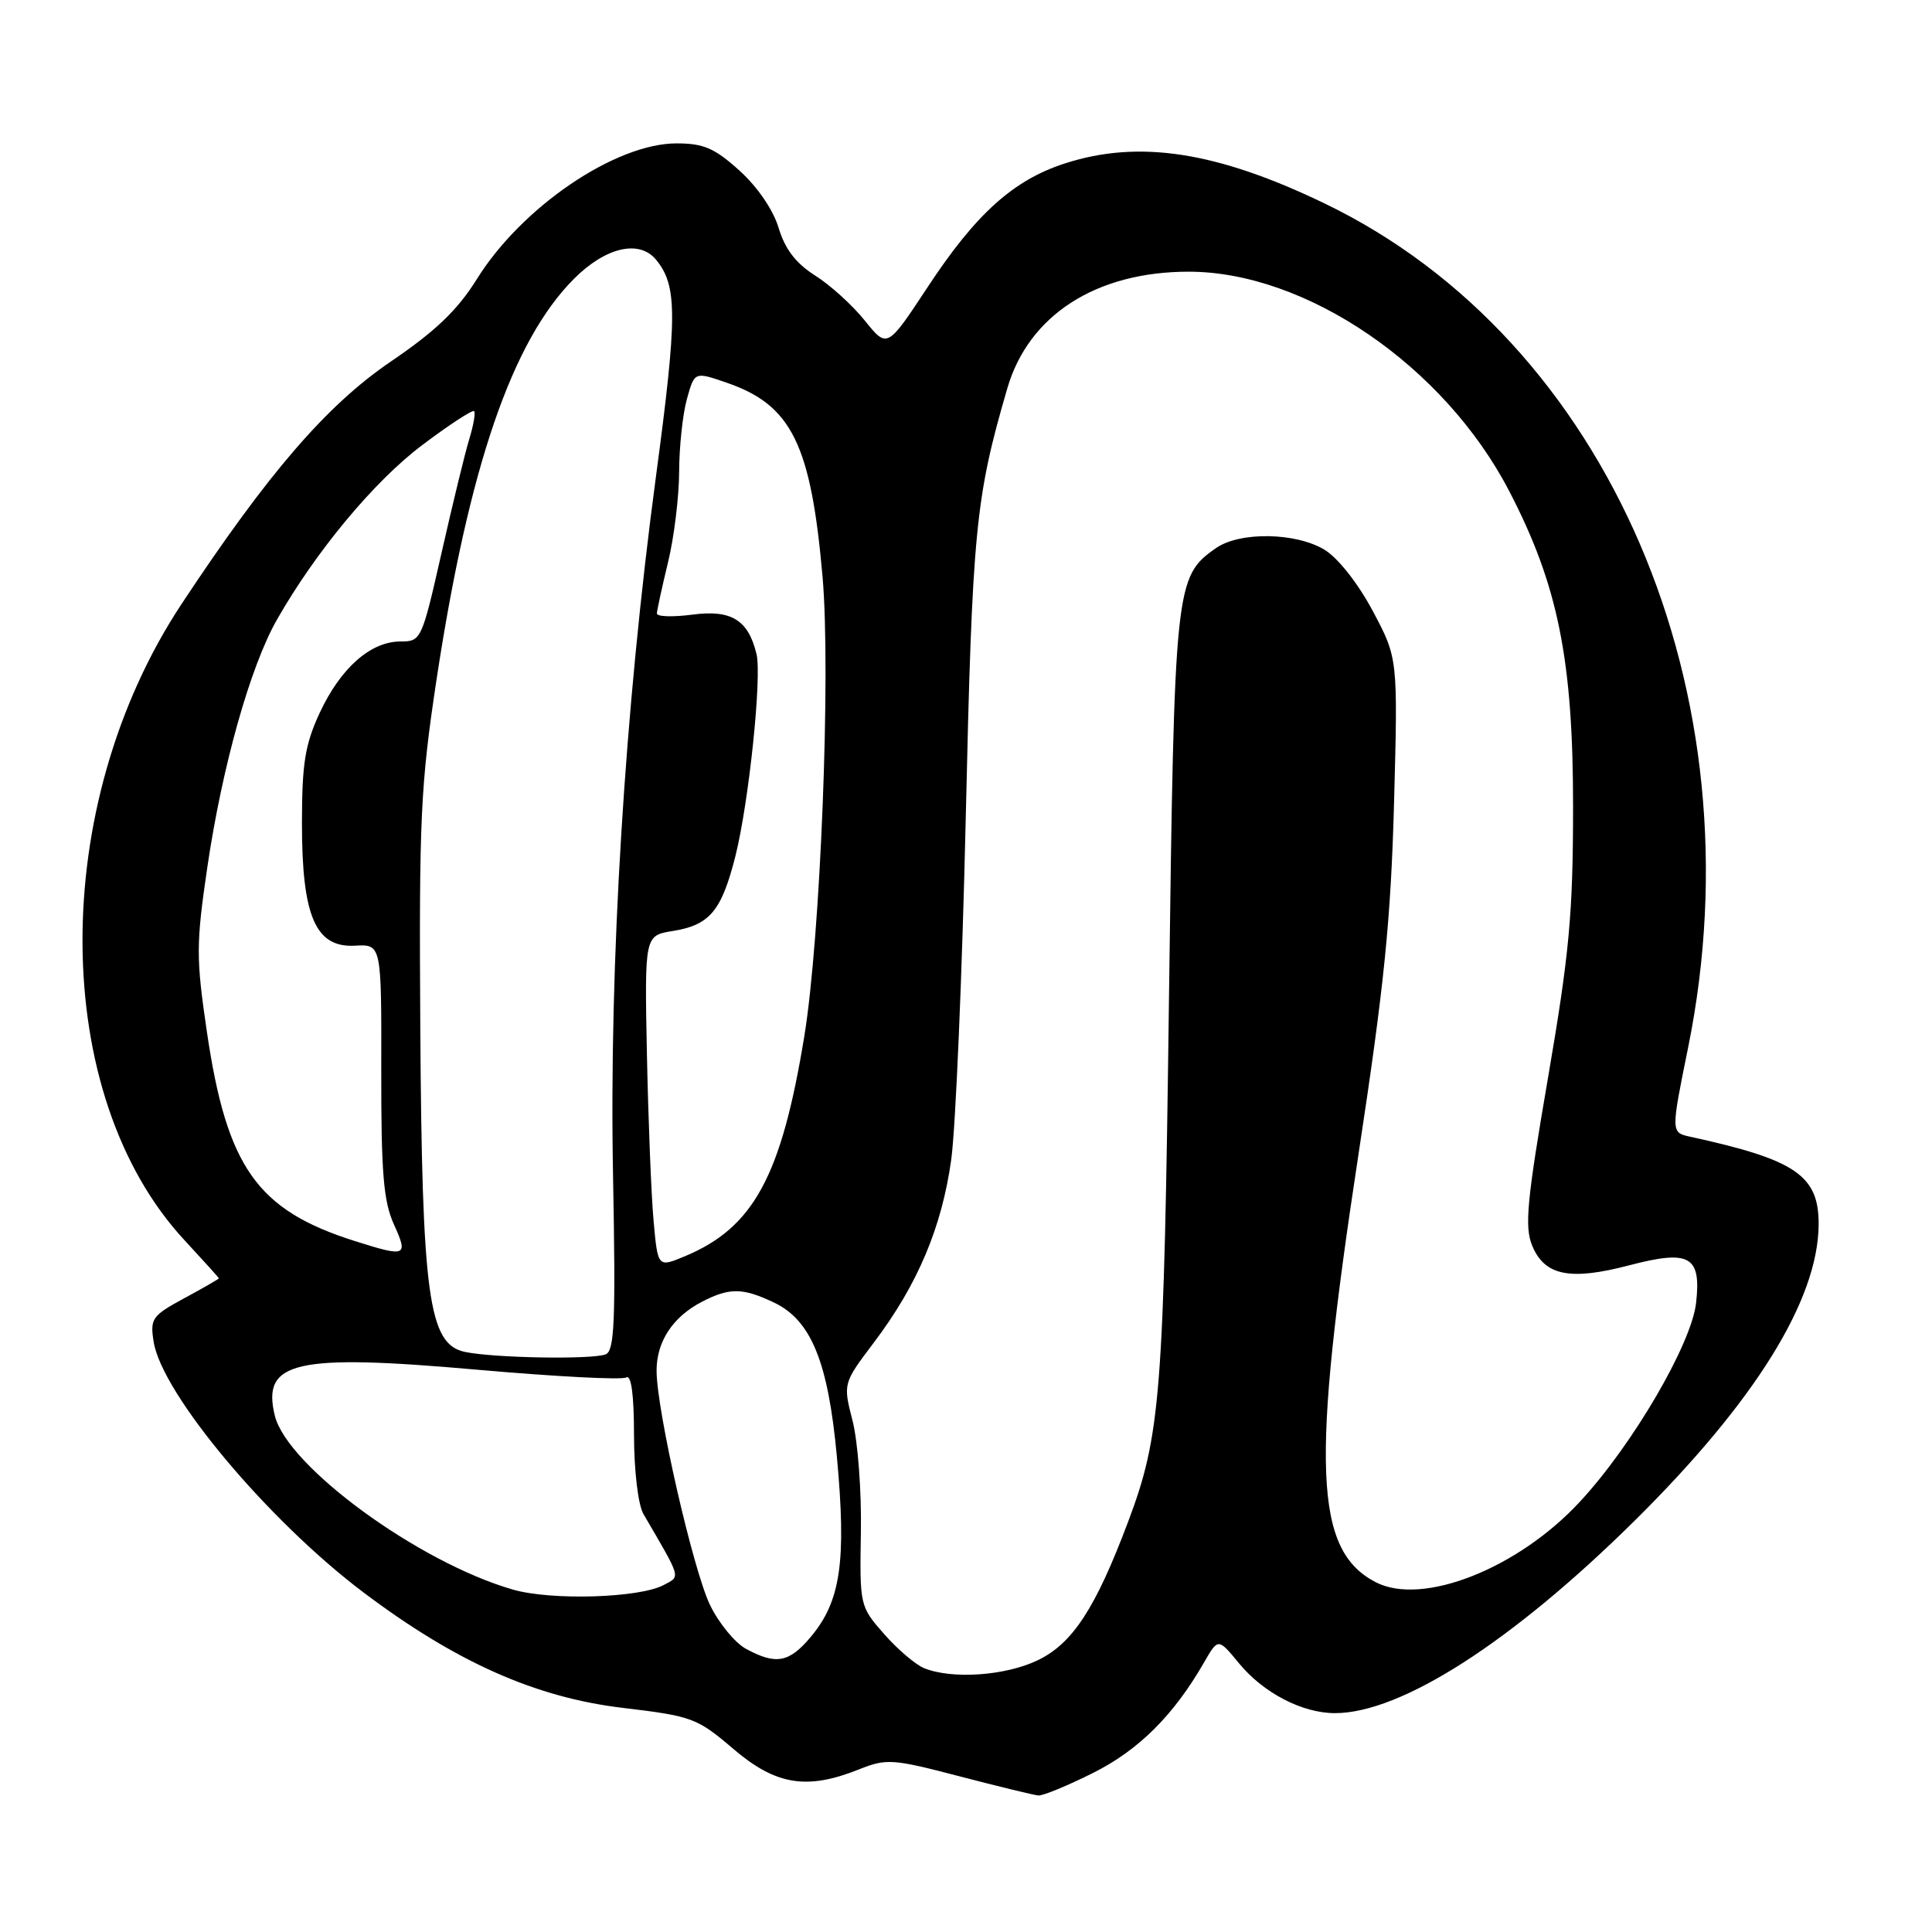 <?xml version="1.0" encoding="UTF-8" standalone="no"?>
<!DOCTYPE svg PUBLIC "-//W3C//DTD SVG 1.1//EN" "http://www.w3.org/Graphics/SVG/1.1/DTD/svg11.dtd" >
<svg xmlns="http://www.w3.org/2000/svg" xmlns:xlink="http://www.w3.org/1999/xlink" version="1.1" viewBox="0 0 256 256">
 <g >
 <path fill="currentColor"
d=" M 144.84 234.92 C 150.88 231.90 155.53 227.27 159.55 220.27 C 161.41 217.04 161.41 217.04 164.17 220.39 C 167.41 224.33 172.56 227.00 176.89 227.00 C 185.66 227.00 200.37 217.55 216.60 201.50 C 232.55 185.72 240.92 172.25 240.98 162.25 C 241.01 155.76 237.96 153.67 223.95 150.62 C 221.40 150.06 221.40 150.06 223.69 138.78 C 233.21 91.78 213.13 45.12 175.58 26.99 C 161.28 20.08 150.93 18.48 141.12 21.65 C 134.26 23.86 129.30 28.34 122.90 38.07 C 117.56 46.17 117.56 46.17 114.60 42.49 C 112.98 40.46 110.01 37.77 108.01 36.51 C 105.46 34.89 104.03 33.03 103.18 30.22 C 102.46 27.82 100.39 24.78 97.99 22.61 C 94.69 19.63 93.24 19.00 89.65 19.00 C 81.54 19.00 69.15 27.41 63.20 36.96 C 60.62 41.10 57.72 43.87 51.78 47.91 C 43.29 53.68 35.51 62.70 24.04 80.06 C 6.39 106.80 6.59 145.12 24.48 164.37 C 26.96 167.05 29.00 169.30 29.00 169.39 C 29.00 169.47 26.94 170.66 24.42 172.02 C 20.14 174.34 19.87 174.72 20.36 177.80 C 21.46 184.69 35.51 201.47 48.17 211.01 C 60.42 220.24 70.98 224.94 82.58 226.31 C 91.72 227.40 92.38 227.65 97.16 231.73 C 102.80 236.55 106.91 237.22 113.83 234.45 C 117.47 233.00 118.26 233.05 127.10 235.36 C 132.27 236.71 136.99 237.86 137.59 237.91 C 138.19 237.96 141.45 236.62 144.84 234.92 Z  M 122.45 221.04 C 121.32 220.58 118.93 218.55 117.15 216.52 C 113.93 212.85 113.91 212.75 114.07 203.02 C 114.17 197.63 113.67 190.99 112.97 188.27 C 111.70 183.31 111.70 183.31 115.81 177.87 C 121.59 170.22 124.79 162.64 126.04 153.68 C 126.63 149.44 127.50 128.99 127.97 108.24 C 128.84 70.12 129.23 66.03 133.47 51.47 C 136.29 41.76 145.24 36.00 157.50 36.00 C 173.08 36.00 191.35 48.49 199.95 65.02 C 206.45 77.51 208.45 87.43 208.44 107.00 C 208.43 121.10 207.95 126.31 205.12 142.81 C 202.31 159.17 201.99 162.57 203.03 165.07 C 204.67 169.04 208.04 169.72 215.88 167.66 C 223.90 165.56 225.44 166.42 224.74 172.65 C 224.12 178.11 216.34 191.44 209.36 198.97 C 201.14 207.86 188.48 212.85 182.29 209.65 C 174.15 205.44 173.69 194.27 180.00 153.00 C 183.42 130.56 184.29 121.98 184.72 106.36 C 185.23 87.22 185.23 87.22 181.90 80.96 C 179.97 77.33 177.29 73.93 175.53 72.86 C 171.74 70.54 164.27 70.42 161.12 72.63 C 155.71 76.42 155.61 77.42 154.90 132.00 C 154.22 184.82 153.81 190.16 149.47 201.67 C 145.17 213.10 142.13 217.76 137.53 219.98 C 133.26 222.05 126.17 222.55 122.45 221.04 Z  M 98.85 218.48 C 97.39 217.69 95.25 215.08 94.09 212.69 C 91.83 208.02 87.00 186.85 87.00 181.62 C 87.00 177.76 89.15 174.49 93.01 172.49 C 96.68 170.60 98.39 170.62 102.55 172.59 C 107.48 174.93 109.73 180.44 110.89 193.00 C 112.17 206.90 111.41 212.18 107.41 216.92 C 104.56 220.32 102.81 220.63 98.85 218.48 Z  M 67.93 210.62 C 55.45 207.01 38.09 194.32 36.42 187.60 C 34.64 180.37 39.10 179.36 63.19 181.49 C 73.51 182.40 82.41 182.87 82.97 182.52 C 83.64 182.10 84.01 184.76 84.01 190.19 C 84.02 194.95 84.56 199.41 85.26 200.62 C 90.34 209.33 90.20 208.82 87.95 210.02 C 84.73 211.75 73.03 212.10 67.93 210.62 Z  M 61.58 179.13 C 56.78 178.09 55.92 171.80 55.69 136.00 C 55.52 108.42 55.73 104.02 57.85 90.00 C 62.14 61.81 67.86 45.14 76.07 36.93 C 80.25 32.75 84.69 31.72 86.92 34.40 C 89.77 37.84 89.77 41.85 86.92 63.12 C 82.77 94.04 80.70 127.78 81.23 155.71 C 81.59 175.07 81.43 179.00 80.25 179.46 C 78.40 180.17 65.32 179.94 61.58 179.13 Z  M 86.60 161.73 C 86.29 158.30 85.90 148.40 85.72 139.73 C 85.41 123.96 85.41 123.96 89.16 123.36 C 94.04 122.58 95.61 120.70 97.44 113.46 C 99.23 106.33 100.97 89.68 100.24 86.66 C 99.15 82.14 96.90 80.76 91.76 81.44 C 89.14 81.78 87.02 81.72 87.04 81.28 C 87.06 80.85 87.72 77.80 88.52 74.50 C 89.32 71.20 89.98 65.80 89.99 62.50 C 90.00 59.20 90.46 54.87 91.02 52.87 C 92.03 49.24 92.03 49.24 96.26 50.70 C 104.88 53.65 107.45 58.84 108.99 76.40 C 110.11 89.11 108.72 124.18 106.58 137.28 C 103.54 155.86 99.86 162.66 90.75 166.46 C 87.16 167.96 87.16 167.96 86.60 161.73 Z  M 47.00 164.44 C 34.07 160.35 30.06 154.67 27.42 136.76 C 25.97 126.93 25.98 125.09 27.46 114.99 C 29.42 101.64 33.14 88.36 36.69 82.12 C 41.85 73.06 49.60 63.74 55.97 58.96 C 59.52 56.28 62.61 54.27 62.82 54.48 C 63.03 54.69 62.74 56.36 62.18 58.18 C 61.62 60.01 59.97 66.79 58.51 73.25 C 55.89 84.81 55.80 85.00 53.06 85.00 C 49.11 85.00 45.14 88.51 42.38 94.42 C 40.42 98.63 40.02 101.12 40.01 109.00 C 40.00 121.42 41.80 125.59 47.03 125.31 C 50.55 125.11 50.55 125.11 50.52 141.81 C 50.50 155.41 50.81 159.19 52.20 162.25 C 54.12 166.49 53.85 166.61 47.00 164.44 Z "/>
</g>
</svg>